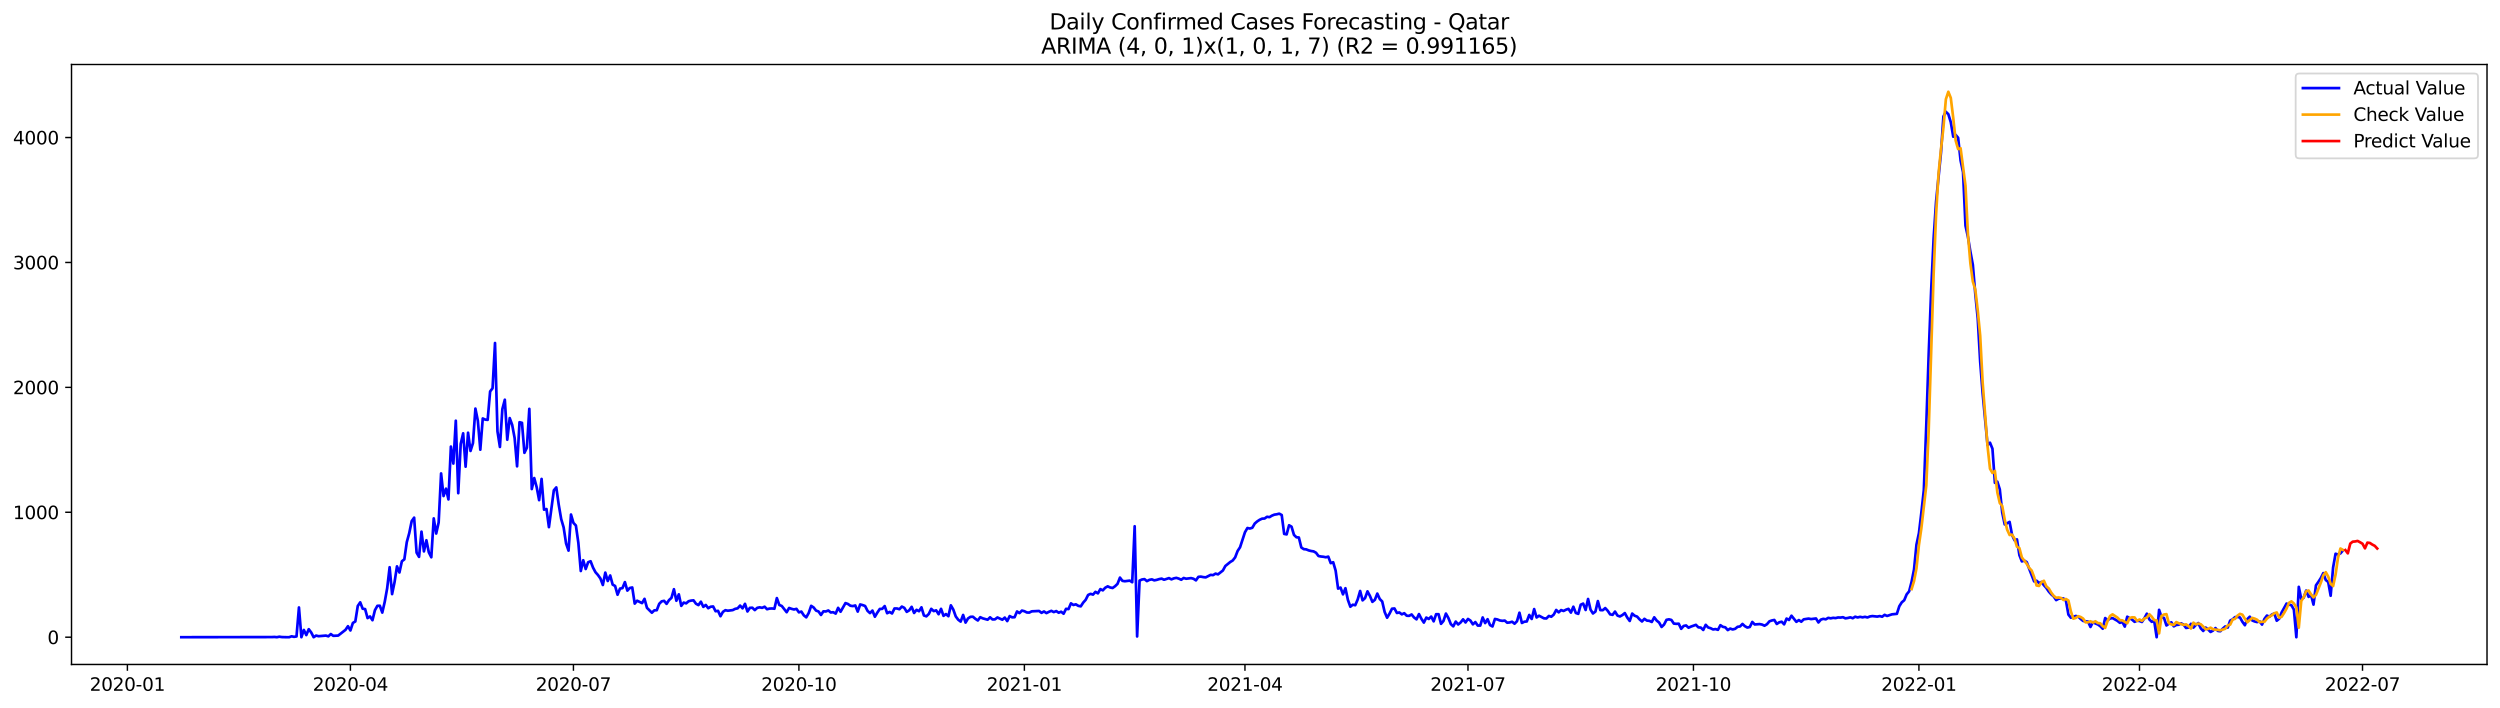 <?xml version="1.0" encoding="utf-8" standalone="no"?>
<!DOCTYPE svg PUBLIC "-//W3C//DTD SVG 1.1//EN"
  "http://www.w3.org/Graphics/SVG/1.1/DTD/svg11.dtd">
<svg xmlns:xlink="http://www.w3.org/1999/xlink" width="1386.05pt" height="392.274pt" viewBox="0 0 1386.05 392.274" xmlns="http://www.w3.org/2000/svg" version="1.1">
 <defs>
  <style type="text/css">*{stroke-linejoin: round; stroke-linecap: butt}</style>
 </defs>
 <g id="figure_1">
  <g id="patch_1">
   <path d="M 0 392.274 
L 1386.05 392.274 
L 1386.05 0 
L 0 0 
z
" style="fill: #ffffff"/>
  </g>
  <g id="axes_1">
   <g id="patch_2">
    <path d="M 39.65 368.396 
L 1378.85 368.396 
L 1378.85 35.755 
L 39.65 35.755 
z
" style="fill: #ffffff"/>
   </g>
   <g id="matplotlib.axis_1">
    <g id="xtick_1">
     <g id="line2d_1">
      <defs>
       <path id="mf6d0f059f2" d="M 0 0 
L 0 3.5 
" style="stroke: #000000; stroke-width: 0.8"/>
      </defs>
      <g>
       <use xlink:href="#mf6d0f059f2" x="70.63" y="368.396" style="stroke: #000000; stroke-width: 0.8"/>
      </g>
     </g>
     <g id="text_1">
      <!-- 2020-01 -->
      <g transform="translate(49.738 382.994)scale(0.1 -0.1)">
       <defs>
        <path id="DejaVuSans-32" d="M 1228 531 
L 3431 531 
L 3431 0 
L 469 0 
L 469 531 
Q 828 903 1448 1529 
Q 2069 2156 2228 2338 
Q 2531 2678 2651 2914 
Q 2772 3150 2772 3378 
Q 2772 3750 2511 3984 
Q 2250 4219 1831 4219 
Q 1534 4219 1204 4116 
Q 875 4013 500 3803 
L 500 4441 
Q 881 4594 1212 4672 
Q 1544 4750 1819 4750 
Q 2544 4750 2975 4387 
Q 3406 4025 3406 3419 
Q 3406 3131 3298 2873 
Q 3191 2616 2906 2266 
Q 2828 2175 2409 1742 
Q 1991 1309 1228 531 
z
" transform="scale(0.016)"/>
        <path id="DejaVuSans-30" d="M 2034 4250 
Q 1547 4250 1301 3770 
Q 1056 3291 1056 2328 
Q 1056 1369 1301 889 
Q 1547 409 2034 409 
Q 2525 409 2770 889 
Q 3016 1369 3016 2328 
Q 3016 3291 2770 3770 
Q 2525 4250 2034 4250 
z
M 2034 4750 
Q 2819 4750 3233 4129 
Q 3647 3509 3647 2328 
Q 3647 1150 3233 529 
Q 2819 -91 2034 -91 
Q 1250 -91 836 529 
Q 422 1150 422 2328 
Q 422 3509 836 4129 
Q 1250 4750 2034 4750 
z
" transform="scale(0.016)"/>
        <path id="DejaVuSans-2d" d="M 313 2009 
L 1997 2009 
L 1997 1497 
L 313 1497 
L 313 2009 
z
" transform="scale(0.016)"/>
        <path id="DejaVuSans-31" d="M 794 531 
L 1825 531 
L 1825 4091 
L 703 3866 
L 703 4441 
L 1819 4666 
L 2450 4666 
L 2450 531 
L 3481 531 
L 3481 0 
L 794 0 
L 794 531 
z
" transform="scale(0.016)"/>
       </defs>
       <use xlink:href="#DejaVuSans-32"/>
       <use xlink:href="#DejaVuSans-30" x="63.623"/>
       <use xlink:href="#DejaVuSans-32" x="127.246"/>
       <use xlink:href="#DejaVuSans-30" x="190.869"/>
       <use xlink:href="#DejaVuSans-2d" x="254.492"/>
       <use xlink:href="#DejaVuSans-30" x="290.576"/>
       <use xlink:href="#DejaVuSans-31" x="354.199"/>
      </g>
     </g>
    </g>
    <g id="xtick_2">
     <g id="line2d_2">
      <g>
       <use xlink:href="#mf6d0f059f2" x="194.278" y="368.396" style="stroke: #000000; stroke-width: 0.8"/>
      </g>
     </g>
     <g id="text_2">
      <!-- 2020-04 -->
      <g transform="translate(173.386 382.994)scale(0.1 -0.1)">
       <defs>
        <path id="DejaVuSans-34" d="M 2419 4116 
L 825 1625 
L 2419 1625 
L 2419 4116 
z
M 2253 4666 
L 3047 4666 
L 3047 1625 
L 3713 1625 
L 3713 1100 
L 3047 1100 
L 3047 0 
L 2419 0 
L 2419 1100 
L 313 1100 
L 313 1709 
L 2253 4666 
z
" transform="scale(0.016)"/>
       </defs>
       <use xlink:href="#DejaVuSans-32"/>
       <use xlink:href="#DejaVuSans-30" x="63.623"/>
       <use xlink:href="#DejaVuSans-32" x="127.246"/>
       <use xlink:href="#DejaVuSans-30" x="190.869"/>
       <use xlink:href="#DejaVuSans-2d" x="254.492"/>
       <use xlink:href="#DejaVuSans-30" x="290.576"/>
       <use xlink:href="#DejaVuSans-34" x="354.199"/>
      </g>
     </g>
    </g>
    <g id="xtick_3">
     <g id="line2d_3">
      <g>
       <use xlink:href="#mf6d0f059f2" x="317.925" y="368.396" style="stroke: #000000; stroke-width: 0.8"/>
      </g>
     </g>
     <g id="text_3">
      <!-- 2020-07 -->
      <g transform="translate(297.034 382.994)scale(0.1 -0.1)">
       <defs>
        <path id="DejaVuSans-37" d="M 525 4666 
L 3525 4666 
L 3525 4397 
L 1831 0 
L 1172 0 
L 2766 4134 
L 525 4134 
L 525 4666 
z
" transform="scale(0.016)"/>
       </defs>
       <use xlink:href="#DejaVuSans-32"/>
       <use xlink:href="#DejaVuSans-30" x="63.623"/>
       <use xlink:href="#DejaVuSans-32" x="127.246"/>
       <use xlink:href="#DejaVuSans-30" x="190.869"/>
       <use xlink:href="#DejaVuSans-2d" x="254.492"/>
       <use xlink:href="#DejaVuSans-30" x="290.576"/>
       <use xlink:href="#DejaVuSans-37" x="354.199"/>
      </g>
     </g>
    </g>
    <g id="xtick_4">
     <g id="line2d_4">
      <g>
       <use xlink:href="#mf6d0f059f2" x="442.932" y="368.396" style="stroke: #000000; stroke-width: 0.8"/>
      </g>
     </g>
     <g id="text_4">
      <!-- 2020-10 -->
      <g transform="translate(422.04 382.994)scale(0.1 -0.1)">
       <use xlink:href="#DejaVuSans-32"/>
       <use xlink:href="#DejaVuSans-30" x="63.623"/>
       <use xlink:href="#DejaVuSans-32" x="127.246"/>
       <use xlink:href="#DejaVuSans-30" x="190.869"/>
       <use xlink:href="#DejaVuSans-2d" x="254.492"/>
       <use xlink:href="#DejaVuSans-31" x="290.576"/>
       <use xlink:href="#DejaVuSans-30" x="354.199"/>
      </g>
     </g>
    </g>
    <g id="xtick_5">
     <g id="line2d_5">
      <g>
       <use xlink:href="#mf6d0f059f2" x="567.938" y="368.396" style="stroke: #000000; stroke-width: 0.8"/>
      </g>
     </g>
     <g id="text_5">
      <!-- 2021-01 -->
      <g transform="translate(547.047 382.994)scale(0.1 -0.1)">
       <use xlink:href="#DejaVuSans-32"/>
       <use xlink:href="#DejaVuSans-30" x="63.623"/>
       <use xlink:href="#DejaVuSans-32" x="127.246"/>
       <use xlink:href="#DejaVuSans-31" x="190.869"/>
       <use xlink:href="#DejaVuSans-2d" x="254.492"/>
       <use xlink:href="#DejaVuSans-30" x="290.576"/>
       <use xlink:href="#DejaVuSans-31" x="354.199"/>
      </g>
     </g>
    </g>
    <g id="xtick_6">
     <g id="line2d_6">
      <g>
       <use xlink:href="#mf6d0f059f2" x="690.227" y="368.396" style="stroke: #000000; stroke-width: 0.8"/>
      </g>
     </g>
     <g id="text_6">
      <!-- 2021-04 -->
      <g transform="translate(669.336 382.994)scale(0.1 -0.1)">
       <use xlink:href="#DejaVuSans-32"/>
       <use xlink:href="#DejaVuSans-30" x="63.623"/>
       <use xlink:href="#DejaVuSans-32" x="127.246"/>
       <use xlink:href="#DejaVuSans-31" x="190.869"/>
       <use xlink:href="#DejaVuSans-2d" x="254.492"/>
       <use xlink:href="#DejaVuSans-30" x="290.576"/>
       <use xlink:href="#DejaVuSans-34" x="354.199"/>
      </g>
     </g>
    </g>
    <g id="xtick_7">
     <g id="line2d_7">
      <g>
       <use xlink:href="#mf6d0f059f2" x="813.875" y="368.396" style="stroke: #000000; stroke-width: 0.8"/>
      </g>
     </g>
     <g id="text_7">
      <!-- 2021-07 -->
      <g transform="translate(792.984 382.994)scale(0.1 -0.1)">
       <use xlink:href="#DejaVuSans-32"/>
       <use xlink:href="#DejaVuSans-30" x="63.623"/>
       <use xlink:href="#DejaVuSans-32" x="127.246"/>
       <use xlink:href="#DejaVuSans-31" x="190.869"/>
       <use xlink:href="#DejaVuSans-2d" x="254.492"/>
       <use xlink:href="#DejaVuSans-30" x="290.576"/>
       <use xlink:href="#DejaVuSans-37" x="354.199"/>
      </g>
     </g>
    </g>
    <g id="xtick_8">
     <g id="line2d_8">
      <g>
       <use xlink:href="#mf6d0f059f2" x="938.881" y="368.396" style="stroke: #000000; stroke-width: 0.8"/>
      </g>
     </g>
     <g id="text_8">
      <!-- 2021-10 -->
      <g transform="translate(917.99 382.994)scale(0.1 -0.1)">
       <use xlink:href="#DejaVuSans-32"/>
       <use xlink:href="#DejaVuSans-30" x="63.623"/>
       <use xlink:href="#DejaVuSans-32" x="127.246"/>
       <use xlink:href="#DejaVuSans-31" x="190.869"/>
       <use xlink:href="#DejaVuSans-2d" x="254.492"/>
       <use xlink:href="#DejaVuSans-31" x="290.576"/>
       <use xlink:href="#DejaVuSans-30" x="354.199"/>
      </g>
     </g>
    </g>
    <g id="xtick_9">
     <g id="line2d_9">
      <g>
       <use xlink:href="#mf6d0f059f2" x="1063.888" y="368.396" style="stroke: #000000; stroke-width: 0.8"/>
      </g>
     </g>
     <g id="text_9">
      <!-- 2022-01 -->
      <g transform="translate(1042.997 382.994)scale(0.1 -0.1)">
       <use xlink:href="#DejaVuSans-32"/>
       <use xlink:href="#DejaVuSans-30" x="63.623"/>
       <use xlink:href="#DejaVuSans-32" x="127.246"/>
       <use xlink:href="#DejaVuSans-32" x="190.869"/>
       <use xlink:href="#DejaVuSans-2d" x="254.492"/>
       <use xlink:href="#DejaVuSans-30" x="290.576"/>
       <use xlink:href="#DejaVuSans-31" x="354.199"/>
      </g>
     </g>
    </g>
    <g id="xtick_10">
     <g id="line2d_10">
      <g>
       <use xlink:href="#mf6d0f059f2" x="1186.177" y="368.396" style="stroke: #000000; stroke-width: 0.8"/>
      </g>
     </g>
     <g id="text_10">
      <!-- 2022-04 -->
      <g transform="translate(1165.286 382.994)scale(0.1 -0.1)">
       <use xlink:href="#DejaVuSans-32"/>
       <use xlink:href="#DejaVuSans-30" x="63.623"/>
       <use xlink:href="#DejaVuSans-32" x="127.246"/>
       <use xlink:href="#DejaVuSans-32" x="190.869"/>
       <use xlink:href="#DejaVuSans-2d" x="254.492"/>
       <use xlink:href="#DejaVuSans-30" x="290.576"/>
       <use xlink:href="#DejaVuSans-34" x="354.199"/>
      </g>
     </g>
    </g>
    <g id="xtick_11">
     <g id="line2d_11">
      <g>
       <use xlink:href="#mf6d0f059f2" x="1309.825" y="368.396" style="stroke: #000000; stroke-width: 0.8"/>
      </g>
     </g>
     <g id="text_11">
      <!-- 2022-07 -->
      <g transform="translate(1288.933 382.994)scale(0.1 -0.1)">
       <use xlink:href="#DejaVuSans-32"/>
       <use xlink:href="#DejaVuSans-30" x="63.623"/>
       <use xlink:href="#DejaVuSans-32" x="127.246"/>
       <use xlink:href="#DejaVuSans-32" x="190.869"/>
       <use xlink:href="#DejaVuSans-2d" x="254.492"/>
       <use xlink:href="#DejaVuSans-30" x="290.576"/>
       <use xlink:href="#DejaVuSans-37" x="354.199"/>
      </g>
     </g>
    </g>
   </g>
   <g id="matplotlib.axis_2">
    <g id="ytick_1">
     <g id="line2d_12">
      <defs>
       <path id="m96bf5e4396" d="M 0 0 
L -3.5 0 
" style="stroke: #000000; stroke-width: 0.8"/>
      </defs>
      <g>
       <use xlink:href="#m96bf5e4396" x="39.65" y="353.276" style="stroke: #000000; stroke-width: 0.8"/>
      </g>
     </g>
     <g id="text_12">
      <!-- 0 -->
      <g transform="translate(26.288 357.075)scale(0.1 -0.1)">
       <use xlink:href="#DejaVuSans-30"/>
      </g>
     </g>
    </g>
    <g id="ytick_2">
     <g id="line2d_13">
      <g>
       <use xlink:href="#m96bf5e4396" x="39.65" y="284.02" style="stroke: #000000; stroke-width: 0.8"/>
      </g>
     </g>
     <g id="text_13">
      <!-- 1000 -->
      <g transform="translate(7.2 287.819)scale(0.1 -0.1)">
       <use xlink:href="#DejaVuSans-31"/>
       <use xlink:href="#DejaVuSans-30" x="63.623"/>
       <use xlink:href="#DejaVuSans-30" x="127.246"/>
       <use xlink:href="#DejaVuSans-30" x="190.869"/>
      </g>
     </g>
    </g>
    <g id="ytick_3">
     <g id="line2d_14">
      <g>
       <use xlink:href="#m96bf5e4396" x="39.65" y="214.765" style="stroke: #000000; stroke-width: 0.8"/>
      </g>
     </g>
     <g id="text_14">
      <!-- 2000 -->
      <g transform="translate(7.2 218.564)scale(0.1 -0.1)">
       <use xlink:href="#DejaVuSans-32"/>
       <use xlink:href="#DejaVuSans-30" x="63.623"/>
       <use xlink:href="#DejaVuSans-30" x="127.246"/>
       <use xlink:href="#DejaVuSans-30" x="190.869"/>
      </g>
     </g>
    </g>
    <g id="ytick_4">
     <g id="line2d_15">
      <g>
       <use xlink:href="#m96bf5e4396" x="39.65" y="145.509" style="stroke: #000000; stroke-width: 0.8"/>
      </g>
     </g>
     <g id="text_15">
      <!-- 3000 -->
      <g transform="translate(7.2 149.309)scale(0.1 -0.1)">
       <defs>
        <path id="DejaVuSans-33" d="M 2597 2516 
Q 3050 2419 3304 2112 
Q 3559 1806 3559 1356 
Q 3559 666 3084 287 
Q 2609 -91 1734 -91 
Q 1441 -91 1130 -33 
Q 819 25 488 141 
L 488 750 
Q 750 597 1062 519 
Q 1375 441 1716 441 
Q 2309 441 2620 675 
Q 2931 909 2931 1356 
Q 2931 1769 2642 2001 
Q 2353 2234 1838 2234 
L 1294 2234 
L 1294 2753 
L 1863 2753 
Q 2328 2753 2575 2939 
Q 2822 3125 2822 3475 
Q 2822 3834 2567 4026 
Q 2313 4219 1838 4219 
Q 1578 4219 1281 4162 
Q 984 4106 628 3988 
L 628 4550 
Q 988 4650 1302 4700 
Q 1616 4750 1894 4750 
Q 2613 4750 3031 4423 
Q 3450 4097 3450 3541 
Q 3450 3153 3228 2886 
Q 3006 2619 2597 2516 
z
" transform="scale(0.016)"/>
       </defs>
       <use xlink:href="#DejaVuSans-33"/>
       <use xlink:href="#DejaVuSans-30" x="63.623"/>
       <use xlink:href="#DejaVuSans-30" x="127.246"/>
       <use xlink:href="#DejaVuSans-30" x="190.869"/>
      </g>
     </g>
    </g>
    <g id="ytick_5">
     <g id="line2d_16">
      <g>
       <use xlink:href="#m96bf5e4396" x="39.65" y="76.254" style="stroke: #000000; stroke-width: 0.8"/>
      </g>
     </g>
     <g id="text_16">
      <!-- 4000 -->
      <g transform="translate(7.2 80.053)scale(0.1 -0.1)">
       <use xlink:href="#DejaVuSans-34"/>
       <use xlink:href="#DejaVuSans-30" x="63.623"/>
       <use xlink:href="#DejaVuSans-30" x="127.246"/>
       <use xlink:href="#DejaVuSans-30" x="190.869"/>
      </g>
     </g>
    </g>
   </g>
   <g id="line2d_17">
    <path d="M 100.523 353.276 
L 150.797 353.206 
L 152.156 353.137 
L 153.515 353.276 
L 154.873 352.998 
L 156.232 353.206 
L 158.95 353.276 
L 160.308 353.276 
L 161.667 352.791 
L 163.026 353.068 
L 164.385 352.86 
L 165.744 336.793 
L 167.102 353.276 
L 168.461 349.259 
L 169.82 352.098 
L 171.179 348.843 
L 172.537 350.644 
L 173.896 353.276 
L 175.255 352.375 
L 176.614 352.721 
L 180.69 352.375 
L 182.049 352.791 
L 183.407 351.544 
L 184.766 352.514 
L 187.484 352.375 
L 191.56 349.189 
L 192.919 347.181 
L 194.278 349.536 
L 195.636 345.38 
L 196.995 344.549 
L 198.354 335.962 
L 199.713 333.953 
L 201.071 337.485 
L 202.43 337.693 
L 203.789 342.679 
L 205.148 341.779 
L 206.506 343.857 
L 207.865 338.316 
L 209.224 335.892 
L 210.583 335.823 
L 211.942 339.632 
L 213.3 333.676 
L 214.659 326.127 
L 216.018 314.493 
L 217.377 329.382 
L 218.735 322.803 
L 220.094 314.008 
L 221.453 317.401 
L 222.812 311.168 
L 224.17 310.129 
L 225.529 300.572 
L 226.888 295.586 
L 228.247 288.937 
L 229.606 286.998 
L 230.964 306.39 
L 232.323 308.744 
L 233.682 294.755 
L 235.041 305.697 
L 236.399 299.533 
L 237.758 306.251 
L 239.117 308.952 
L 240.476 287.414 
L 241.834 295.794 
L 243.193 289.699 
L 244.552 262.482 
L 245.911 275.017 
L 247.269 270.931 
L 248.628 276.887 
L 249.987 247.592 
L 251.346 257.011 
L 252.705 233.256 
L 254.063 273.424 
L 255.422 246.137 
L 256.781 240.251 
L 258.14 258.742 
L 259.498 239.905 
L 260.857 250.016 
L 262.216 245.653 
L 263.575 226.538 
L 264.933 233.325 
L 266.292 249.323 
L 267.651 232.009 
L 269.01 232.633 
L 270.369 232.771 
L 271.727 217.05 
L 273.086 215.25 
L 274.445 190.179 
L 275.804 239.143 
L 277.162 247.8 
L 278.521 226.815 
L 279.88 221.621 
L 281.239 243.783 
L 282.597 231.802 
L 283.956 235.541 
L 285.315 242.813 
L 286.674 258.534 
L 288.032 234.087 
L 289.391 234.433 
L 290.75 251.055 
L 292.109 248.215 
L 293.468 226.677 
L 294.826 271.139 
L 296.185 265.044 
L 297.544 270.1 
L 298.903 277.302 
L 300.261 265.529 
L 301.62 282.566 
L 302.979 282.22 
L 304.338 292.262 
L 307.055 271.831 
L 308.414 270.238 
L 309.773 279.865 
L 311.131 287.76 
L 312.49 292.4 
L 313.849 301.334 
L 315.208 305.282 
L 316.567 285.267 
L 317.925 289.907 
L 319.284 291.361 
L 320.643 300.918 
L 322.002 316.57 
L 323.36 310.614 
L 324.719 315.462 
L 326.078 311.722 
L 327.437 311.168 
L 328.795 314.7 
L 330.154 317.263 
L 331.513 318.786 
L 332.872 320.725 
L 334.231 324.327 
L 335.589 317.47 
L 336.948 322.111 
L 338.307 319.063 
L 339.666 324.119 
L 341.024 324.881 
L 342.383 329.729 
L 343.742 326.335 
L 345.101 326.058 
L 346.459 322.734 
L 347.818 327.443 
L 349.177 325.989 
L 350.536 325.712 
L 351.894 334.646 
L 353.253 333.053 
L 355.971 334.369 
L 357.33 332.014 
L 358.688 337 
L 361.406 339.701 
L 362.765 338.386 
L 364.123 338.316 
L 365.482 334.784 
L 366.841 333.399 
L 368.2 333.122 
L 369.558 334.784 
L 370.917 332.707 
L 372.276 331.46 
L 373.635 326.681 
L 374.994 333.053 
L 376.352 329.521 
L 377.711 335.892 
L 379.07 334.092 
L 380.429 334.507 
L 381.787 333.33 
L 383.146 332.984 
L 384.505 332.845 
L 385.864 334.715 
L 387.222 335.477 
L 388.581 333.607 
L 389.94 336.446 
L 391.299 335.408 
L 392.657 337.208 
L 394.016 336.377 
L 395.375 336.239 
L 396.734 338.87 
L 398.093 338.663 
L 399.451 341.641 
L 400.81 339.217 
L 402.169 338.316 
L 403.528 338.593 
L 406.245 338.247 
L 407.604 337.555 
L 408.963 337.278 
L 410.321 335.754 
L 411.68 337.278 
L 413.039 334.784 
L 414.398 339.009 
L 415.756 337 
L 417.115 336.931 
L 418.474 338.247 
L 419.833 337 
L 421.192 336.723 
L 422.55 337 
L 423.909 336.377 
L 425.268 337.762 
L 426.627 337.416 
L 427.985 337.347 
L 429.344 337.485 
L 430.703 331.599 
L 432.062 335.408 
L 433.42 335.962 
L 436.138 339.424 
L 437.497 337.07 
L 438.856 337.555 
L 440.214 337.901 
L 441.573 337.555 
L 442.932 339.494 
L 444.291 339.078 
L 445.649 341.156 
L 447.008 342.264 
L 448.367 339.84 
L 449.726 335.892 
L 451.084 336.793 
L 452.443 338.524 
L 453.802 339.009 
L 455.161 340.948 
L 456.519 338.94 
L 457.878 339.009 
L 459.237 338.455 
L 460.596 339.563 
L 461.955 339.424 
L 463.313 340.186 
L 464.672 337 
L 466.031 339.147 
L 468.748 334.369 
L 470.107 334.854 
L 471.466 335.823 
L 472.825 336.031 
L 474.183 335.685 
L 475.542 339.078 
L 476.901 335.131 
L 478.26 335.477 
L 479.619 335.962 
L 480.977 338.663 
L 482.336 339.909 
L 483.695 338.524 
L 485.054 341.918 
L 486.412 339.632 
L 487.771 337.624 
L 489.13 337.555 
L 490.489 336.031 
L 491.847 339.978 
L 493.206 339.286 
L 494.565 340.117 
L 495.924 337.347 
L 497.282 337.347 
L 498.641 337.762 
L 500 336.308 
L 501.359 337 
L 502.718 339.217 
L 504.076 338.386 
L 505.435 336.446 
L 506.794 339.84 
L 508.153 338.109 
L 509.511 338.87 
L 510.87 336.723 
L 512.229 341.225 
L 513.588 341.71 
L 514.946 340.394 
L 516.305 337.555 
L 517.664 338.801 
L 519.023 338.386 
L 520.381 340.533 
L 521.74 337.555 
L 523.099 341.433 
L 524.458 340.463 
L 525.817 341.641 
L 527.175 335.615 
L 528.534 337.97 
L 529.893 341.779 
L 531.252 343.58 
L 532.61 344.619 
L 533.969 340.948 
L 535.328 345.173 
L 536.687 342.887 
L 538.045 341.987 
L 539.404 341.918 
L 540.763 343.095 
L 542.122 343.995 
L 543.481 342.195 
L 544.839 342.818 
L 547.557 343.58 
L 548.916 342.264 
L 550.274 343.441 
L 551.633 343.372 
L 552.992 342.333 
L 555.709 343.58 
L 557.068 342.402 
L 558.427 344.342 
L 559.786 341.571 
L 561.144 342.264 
L 562.503 342.195 
L 563.862 339.009 
L 565.221 339.909 
L 566.58 338.524 
L 567.938 338.87 
L 569.297 339.563 
L 570.656 339.632 
L 572.015 338.94 
L 576.091 338.732 
L 577.45 339.771 
L 578.808 339.009 
L 580.167 339.909 
L 581.526 339.217 
L 582.885 338.663 
L 584.244 339.355 
L 585.602 338.801 
L 586.961 339.701 
L 588.32 339.147 
L 589.679 340.255 
L 591.037 337.555 
L 592.396 337.693 
L 593.755 334.507 
L 595.114 335.408 
L 596.472 335.061 
L 597.831 335.892 
L 599.19 336.169 
L 600.549 334.092 
L 601.907 332.568 
L 603.266 329.867 
L 604.625 329.244 
L 605.984 329.659 
L 607.343 328.136 
L 608.701 328.967 
L 610.06 326.612 
L 611.419 327.305 
L 612.778 325.85 
L 614.136 325.089 
L 615.495 325.712 
L 616.854 325.989 
L 618.213 325.019 
L 619.571 323.703 
L 620.93 320.241 
L 622.289 322.041 
L 623.648 322.249 
L 626.365 321.903 
L 627.724 322.803 
L 629.083 291.777 
L 630.442 352.86 
L 631.8 321.903 
L 633.159 321.28 
L 634.518 321.072 
L 635.877 322.18 
L 637.235 321.487 
L 638.594 321.21 
L 639.953 321.764 
L 641.312 321.487 
L 642.67 321.072 
L 644.029 320.795 
L 645.388 321.418 
L 648.106 320.518 
L 649.464 321.21 
L 650.823 320.656 
L 652.182 320.379 
L 653.541 320.795 
L 654.899 321.418 
L 656.258 320.448 
L 657.617 320.864 
L 660.334 320.518 
L 661.693 320.864 
L 663.052 321.764 
L 664.411 319.825 
L 665.769 319.687 
L 667.128 319.964 
L 668.487 320.102 
L 671.205 318.717 
L 672.563 318.856 
L 673.922 318.025 
L 675.281 318.44 
L 677.998 316.293 
L 679.357 313.8 
L 682.075 311.584 
L 683.433 310.753 
L 684.792 309.021 
L 686.151 305.489 
L 687.51 303.412 
L 690.227 295.101 
L 691.586 292.746 
L 692.945 293.023 
L 694.304 292.608 
L 695.662 290.253 
L 697.021 289.076 
L 698.38 288.175 
L 699.739 287.552 
L 701.097 287.483 
L 702.456 286.513 
L 703.815 286.721 
L 705.174 285.89 
L 706.532 285.336 
L 707.891 285.128 
L 709.25 284.782 
L 710.609 285.544 
L 711.968 296.001 
L 713.326 296.278 
L 714.685 291.223 
L 716.044 291.985 
L 717.403 296.555 
L 718.761 297.871 
L 720.12 298.01 
L 721.479 303.55 
L 722.838 304.45 
L 724.196 304.589 
L 725.555 305.143 
L 726.914 305.489 
L 728.273 305.697 
L 729.631 306.459 
L 730.99 308.26 
L 732.349 308.537 
L 733.708 308.675 
L 735.067 308.952 
L 736.425 308.606 
L 737.784 312.207 
L 739.143 311.722 
L 740.502 316.362 
L 741.86 326.335 
L 743.219 325.781 
L 744.578 329.521 
L 745.937 326.127 
L 747.295 332.568 
L 748.654 336.377 
L 750.013 335.269 
L 751.372 335.546 
L 752.731 332.36 
L 754.089 327.651 
L 755.448 332.845 
L 756.807 331.599 
L 758.166 327.859 
L 759.524 330.421 
L 760.883 333.676 
L 762.242 332.568 
L 763.601 329.105 
L 764.959 332.083 
L 766.318 333.468 
L 767.677 339.286 
L 769.036 342.472 
L 770.394 340.186 
L 771.753 337.485 
L 773.112 337.347 
L 774.471 339.84 
L 775.83 339.563 
L 777.188 340.602 
L 778.547 339.978 
L 779.906 341.364 
L 781.265 341.433 
L 782.623 340.671 
L 783.982 342.333 
L 785.341 343.372 
L 786.7 340.463 
L 788.058 343.095 
L 789.417 345.173 
L 790.776 342.402 
L 792.135 343.164 
L 793.494 341.848 
L 794.852 344.48 
L 796.211 340.533 
L 797.57 340.533 
L 798.929 345.865 
L 800.287 344.272 
L 801.646 340.186 
L 803.005 342.61 
L 804.364 346.004 
L 805.722 347.25 
L 807.081 344.619 
L 808.44 346.211 
L 809.799 345.103 
L 811.157 343.372 
L 812.516 345.103 
L 813.875 343.164 
L 815.234 344.065 
L 816.593 346.142 
L 817.951 344.896 
L 819.31 346.835 
L 820.669 346.835 
L 822.028 342.333 
L 823.386 345.45 
L 824.745 343.303 
L 826.104 346.558 
L 827.463 347.32 
L 828.821 343.164 
L 830.18 343.441 
L 831.539 343.995 
L 832.898 344.203 
L 834.256 344.065 
L 835.615 345.242 
L 836.974 345.103 
L 838.333 344.688 
L 839.692 345.796 
L 841.05 344.411 
L 842.409 339.701 
L 843.768 345.38 
L 845.127 344.688 
L 846.485 344.549 
L 847.844 340.948 
L 849.203 343.164 
L 850.562 337.693 
L 851.92 342.333 
L 853.279 341.364 
L 855.997 342.818 
L 857.356 342.887 
L 858.714 341.502 
L 860.073 341.918 
L 861.432 340.74 
L 862.791 338.178 
L 864.149 339.494 
L 865.508 338.247 
L 866.867 338.732 
L 868.226 338.039 
L 869.584 337.555 
L 870.943 339.632 
L 872.302 336.377 
L 873.661 339.84 
L 875.019 340.325 
L 876.378 335.269 
L 877.737 334.646 
L 879.096 338.178 
L 880.455 332.083 
L 881.813 337.97 
L 883.172 340.117 
L 884.531 339.078 
L 885.89 333.261 
L 887.248 338.247 
L 888.607 338.316 
L 889.966 337.139 
L 891.325 338.593 
L 892.683 340.602 
L 894.042 340.879 
L 895.401 339.078 
L 896.76 341.294 
L 898.119 341.779 
L 899.477 341.017 
L 900.836 339.909 
L 902.195 342.402 
L 903.554 344.272 
L 904.912 340.186 
L 906.271 341.364 
L 907.63 341.848 
L 908.989 343.372 
L 910.347 344.549 
L 911.706 343.095 
L 913.065 344.065 
L 914.424 344.203 
L 915.782 344.826 
L 917.141 342.264 
L 918.5 344.065 
L 919.859 345.173 
L 921.218 347.597 
L 922.576 346.281 
L 923.935 343.649 
L 925.294 343.372 
L 926.653 343.718 
L 928.011 345.727 
L 929.37 345.865 
L 930.729 345.796 
L 932.088 348.635 
L 933.446 347.043 
L 934.805 346.765 
L 936.164 348.012 
L 937.523 347.389 
L 940.24 346.419 
L 941.599 347.804 
L 942.958 347.943 
L 944.317 349.259 
L 945.675 346.419 
L 947.034 347.874 
L 948.393 348.289 
L 949.752 348.982 
L 951.11 348.774 
L 952.469 349.189 
L 953.828 346.627 
L 955.187 347.527 
L 956.545 347.804 
L 957.904 349.328 
L 959.263 348.497 
L 960.622 348.982 
L 961.981 348.635 
L 963.339 347.527 
L 964.698 347.32 
L 966.057 345.934 
L 967.416 347.181 
L 968.774 347.943 
L 970.133 347.597 
L 971.492 344.826 
L 972.851 346.211 
L 975.568 346.004 
L 976.927 346.281 
L 978.286 346.904 
L 979.644 346.073 
L 981.003 344.48 
L 982.362 343.995 
L 983.721 343.718 
L 985.08 345.934 
L 986.438 345.034 
L 987.797 344.688 
L 989.156 346.142 
L 990.515 342.956 
L 991.873 343.718 
L 993.232 341.364 
L 995.95 344.757 
L 997.308 343.788 
L 998.667 344.688 
L 1000.026 343.372 
L 1002.744 342.956 
L 1004.102 343.233 
L 1006.82 342.887 
L 1008.179 345.103 
L 1009.537 343.51 
L 1010.896 343.095 
L 1012.255 343.372 
L 1013.614 342.541 
L 1014.972 342.818 
L 1016.331 342.541 
L 1017.69 342.679 
L 1019.049 342.333 
L 1020.407 342.402 
L 1021.766 342.195 
L 1023.125 342.818 
L 1024.484 342.61 
L 1025.843 342.264 
L 1027.201 342.749 
L 1028.56 341.918 
L 1029.919 342.333 
L 1031.278 341.987 
L 1032.636 342.264 
L 1033.995 341.987 
L 1035.354 342.333 
L 1036.713 341.779 
L 1038.071 341.571 
L 1040.789 341.848 
L 1042.148 341.571 
L 1043.506 341.918 
L 1044.865 340.879 
L 1046.224 341.502 
L 1048.942 340.602 
L 1051.659 340.325 
L 1053.018 336.1 
L 1054.377 333.953 
L 1055.735 332.776 
L 1057.094 329.521 
L 1058.453 327.859 
L 1059.812 322.595 
L 1061.17 315.739 
L 1062.529 301.957 
L 1063.888 295.586 
L 1065.247 284.159 
L 1066.606 271.762 
L 1067.964 235.888 
L 1069.323 195.858 
L 1070.682 160.815 
L 1072.041 132.212 
L 1073.399 111.782 
L 1076.117 84.703 
L 1077.476 64.55 
L 1078.834 61.988 
L 1080.193 63.303 
L 1081.552 67.736 
L 1082.911 75.769 
L 1084.269 74.8 
L 1085.628 76.393 
L 1086.987 88.997 
L 1088.346 95.438 
L 1089.705 125.148 
L 1091.063 131.381 
L 1092.422 139.484 
L 1093.781 146.825 
L 1095.14 162.962 
L 1096.498 176.605 
L 1097.857 200.637 
L 1099.216 218.089 
L 1101.933 246.761 
L 1103.292 245.445 
L 1104.651 248.769 
L 1106.01 267.676 
L 1107.369 267.053 
L 1108.727 271.346 
L 1110.086 284.228 
L 1111.445 290.738 
L 1112.804 290.115 
L 1114.162 289.353 
L 1115.521 296.555 
L 1116.88 299.533 
L 1118.239 299.049 
L 1119.597 307.775 
L 1120.956 311.238 
L 1122.315 310.822 
L 1123.674 311.653 
L 1125.032 315.393 
L 1127.75 322.318 
L 1129.109 321.972 
L 1130.468 323.219 
L 1131.826 322.665 
L 1133.185 324.465 
L 1134.544 325.989 
L 1135.903 327.997 
L 1137.261 329.521 
L 1138.62 330.698 
L 1139.979 332.707 
L 1141.338 331.945 
L 1142.696 331.737 
L 1144.055 331.806 
L 1145.414 333.122 
L 1146.773 340.74 
L 1148.131 342.472 
L 1150.849 341.502 
L 1152.208 341.848 
L 1153.567 343.164 
L 1154.925 344.272 
L 1157.643 344.619 
L 1159.002 347.597 
L 1160.36 344.896 
L 1161.719 345.657 
L 1163.078 346.211 
L 1164.437 347.181 
L 1165.795 348.566 
L 1167.154 342.679 
L 1168.513 343.857 
L 1169.872 342.887 
L 1171.231 342.679 
L 1173.948 344.203 
L 1175.307 345.311 
L 1176.666 344.826 
L 1178.024 347.389 
L 1179.383 341.918 
L 1182.101 343.58 
L 1183.459 344.757 
L 1184.818 344.134 
L 1186.177 344.272 
L 1187.536 344.826 
L 1188.894 342.749 
L 1190.253 340.255 
L 1191.612 343.372 
L 1192.971 344.757 
L 1194.33 344.203 
L 1195.688 353.276 
L 1197.047 338.109 
L 1198.406 342.195 
L 1199.765 342.61 
L 1201.123 346.765 
L 1202.482 345.796 
L 1203.841 345.034 
L 1205.2 347.25 
L 1206.558 346.488 
L 1207.917 346.35 
L 1209.276 345.588 
L 1210.635 346.35 
L 1211.994 348.151 
L 1213.352 347.943 
L 1214.711 345.865 
L 1216.07 347.943 
L 1217.429 346.488 
L 1218.787 345.45 
L 1220.146 348.358 
L 1221.505 349.813 
L 1222.864 347.943 
L 1224.222 348.982 
L 1225.581 350.367 
L 1226.94 349.605 
L 1228.299 348.22 
L 1229.657 349.813 
L 1231.016 349.951 
L 1232.375 348.497 
L 1233.734 347.32 
L 1235.093 347.943 
L 1236.451 344.065 
L 1237.81 343.372 
L 1239.169 342.125 
L 1240.528 342.056 
L 1241.886 342.333 
L 1243.245 344.757 
L 1244.604 346.627 
L 1245.963 343.233 
L 1247.321 341.918 
L 1248.68 343.995 
L 1250.039 344.549 
L 1251.398 344.896 
L 1252.756 344.48 
L 1254.115 346.281 
L 1255.474 343.095 
L 1256.833 341.294 
L 1258.192 341.918 
L 1259.55 340.74 
L 1260.909 340.117 
L 1262.268 344.134 
L 1263.627 343.026 
L 1264.985 339.563 
L 1267.703 334.646 
L 1269.062 335.2 
L 1270.42 335.546 
L 1271.779 337.97 
L 1273.138 353.276 
L 1274.497 325.366 
L 1275.856 332.083 
L 1277.214 331.391 
L 1278.573 327.443 
L 1279.932 330.906 
L 1281.291 329.867 
L 1282.649 335.2 
L 1284.008 324.535 
L 1285.367 322.595 
L 1286.726 320.448 
L 1288.084 317.748 
L 1289.443 321.557 
L 1290.802 322.665 
L 1292.161 330.283 
L 1293.519 314.631 
L 1294.878 307.013 
L 1296.237 307.428 
L 1297.596 306.805 
L 1298.955 305.212 
L 1298.955 305.212 
" clip-path="url(#p5c18376cab)" style="fill: none; stroke: #0000ff; stroke-width: 1.5; stroke-linecap: square"/>
   </g>
   <g id="line2d_18">
    <path d="M 1059.812 326.608 
L 1061.17 322.213 
L 1062.529 315.099 
L 1063.888 302.179 
L 1065.247 292.815 
L 1067.964 269.266 
L 1069.323 238.19 
L 1072.041 152.107 
L 1073.399 118.987 
L 1074.758 96.373 
L 1076.117 82.793 
L 1077.476 70.69 
L 1078.834 55.002 
L 1080.193 50.876 
L 1081.552 54.264 
L 1082.911 65.376 
L 1084.269 77.954 
L 1085.628 82.672 
L 1086.987 82.193 
L 1089.705 102.953 
L 1091.063 129.832 
L 1092.422 146.036 
L 1093.781 156.1 
L 1095.14 160.598 
L 1096.498 172.097 
L 1097.857 186.135 
L 1099.216 212.047 
L 1101.933 247.405 
L 1103.292 259.883 
L 1104.651 262.209 
L 1106.01 261.082 
L 1107.369 273.01 
L 1108.727 278.916 
L 1110.086 280.556 
L 1111.445 288.091 
L 1112.804 293.669 
L 1114.162 296.611 
L 1115.521 296.4 
L 1116.88 298.577 
L 1118.239 303.118 
L 1119.597 303.898 
L 1120.956 309.07 
L 1123.674 312.62 
L 1125.032 314.879 
L 1126.391 316.318 
L 1127.75 319.899 
L 1129.109 324.592 
L 1130.468 324.868 
L 1131.826 322.797 
L 1133.185 321.996 
L 1134.544 325.095 
L 1135.903 326.277 
L 1137.261 328.58 
L 1138.62 330.358 
L 1139.979 331.426 
L 1141.338 331.25 
L 1142.696 331.541 
L 1144.055 332.647 
L 1145.414 332.103 
L 1146.773 332.956 
L 1148.131 338.958 
L 1149.49 343.003 
L 1150.849 342.58 
L 1152.208 341.627 
L 1153.567 342.075 
L 1154.925 342.961 
L 1156.284 345.021 
L 1157.643 345.012 
L 1159.002 344.445 
L 1160.36 345.192 
L 1161.719 344.46 
L 1163.078 345.415 
L 1164.437 345.57 
L 1165.795 347.148 
L 1167.154 348.102 
L 1168.513 344.183 
L 1169.872 341.507 
L 1171.231 340.622 
L 1173.948 342.402 
L 1175.307 343.812 
L 1176.666 343.947 
L 1179.383 345.546 
L 1180.742 342.649 
L 1182.101 342.241 
L 1183.459 342.319 
L 1184.818 344.279 
L 1186.177 343.448 
L 1187.536 344.204 
L 1188.894 342.882 
L 1190.253 342.408 
L 1191.612 340.529 
L 1192.971 341.916 
L 1194.33 343.788 
L 1195.688 343.956 
L 1197.047 351.149 
L 1198.406 341.473 
L 1199.765 340.702 
L 1201.123 340.497 
L 1202.482 345.568 
L 1203.841 346.188 
L 1205.2 346.464 
L 1206.558 344.903 
L 1207.917 345.524 
L 1210.635 346.479 
L 1211.994 346.13 
L 1213.352 347.116 
L 1214.711 348.458 
L 1216.07 345.218 
L 1217.429 346.192 
L 1218.787 345.704 
L 1220.146 346.083 
L 1221.505 347.37 
L 1222.864 348.881 
L 1224.222 348.695 
L 1225.581 347.988 
L 1226.94 348.875 
L 1228.299 349.108 
L 1229.657 349.213 
L 1231.016 349.467 
L 1233.734 348.583 
L 1235.093 346.726 
L 1236.451 346.302 
L 1237.81 343.484 
L 1239.169 343.099 
L 1240.528 341.319 
L 1241.886 340.339 
L 1243.245 340.803 
L 1244.604 343.061 
L 1245.963 345.01 
L 1248.68 342.575 
L 1250.039 342.981 
L 1251.398 343.611 
L 1252.756 344.938 
L 1254.115 344.72 
L 1255.474 344.71 
L 1256.833 342.967 
L 1258.192 341.854 
L 1259.55 341.138 
L 1260.909 339.998 
L 1262.268 339.57 
L 1263.627 342.528 
L 1264.985 341.947 
L 1266.344 339.842 
L 1267.703 337.415 
L 1269.062 334.191 
L 1270.42 333.409 
L 1271.779 334.593 
L 1273.138 336.816 
L 1274.497 347.986 
L 1275.856 333.241 
L 1277.214 331.1 
L 1278.573 327.832 
L 1279.932 327.387 
L 1281.291 329.552 
L 1282.649 331.22 
L 1284.008 329.848 
L 1286.726 322.992 
L 1288.084 319.028 
L 1289.443 317.223 
L 1290.802 319.621 
L 1292.161 323.702 
L 1293.519 324.934 
L 1294.878 318.62 
L 1296.237 309.206 
L 1297.596 304.111 
L 1298.955 304.893 
L 1298.955 304.893 
" clip-path="url(#p5c18376cab)" style="fill: none; stroke: #ffa500; stroke-width: 1.5; stroke-linecap: square"/>
   </g>
   <g id="line2d_19">
    <path d="M 1300.313 304.982 
L 1301.672 306.775 
L 1303.031 301.387 
L 1304.39 300.319 
L 1305.748 300.194 
L 1307.107 299.906 
L 1308.466 300.643 
L 1309.825 301.461 
L 1311.183 304.002 
L 1312.542 300.85 
L 1313.901 301.021 
L 1315.26 301.92 
L 1316.619 302.636 
L 1317.977 304.104 
" clip-path="url(#p5c18376cab)" style="fill: none; stroke: #ff0000; stroke-width: 1.5; stroke-linecap: square"/>
   </g>
   <g id="patch_3">
    <path d="M 39.65 368.396 
L 39.65 35.755 
" style="fill: none; stroke: #000000; stroke-width: 0.8; stroke-linejoin: miter; stroke-linecap: square"/>
   </g>
   <g id="patch_4">
    <path d="M 1378.85 368.396 
L 1378.85 35.755 
" style="fill: none; stroke: #000000; stroke-width: 0.8; stroke-linejoin: miter; stroke-linecap: square"/>
   </g>
   <g id="patch_5">
    <path d="M 39.65 368.396 
L 1378.85 368.396 
" style="fill: none; stroke: #000000; stroke-width: 0.8; stroke-linejoin: miter; stroke-linecap: square"/>
   </g>
   <g id="patch_6">
    <path d="M 39.65 35.755 
L 1378.85 35.755 
" style="fill: none; stroke: #000000; stroke-width: 0.8; stroke-linejoin: miter; stroke-linecap: square"/>
   </g>
   <g id="text_17">
    <!-- Daily Confirmed Cases Forecasting - Qatar -->
    <g transform="translate(581.854 16.318)scale(0.12 -0.12)">
     <defs>
      <path id="DejaVuSans-44" d="M 1259 4147 
L 1259 519 
L 2022 519 
Q 2988 519 3436 956 
Q 3884 1394 3884 2338 
Q 3884 3275 3436 3711 
Q 2988 4147 2022 4147 
L 1259 4147 
z
M 628 4666 
L 1925 4666 
Q 3281 4666 3915 4102 
Q 4550 3538 4550 2338 
Q 4550 1131 3912 565 
Q 3275 0 1925 0 
L 628 0 
L 628 4666 
z
" transform="scale(0.016)"/>
      <path id="DejaVuSans-61" d="M 2194 1759 
Q 1497 1759 1228 1600 
Q 959 1441 959 1056 
Q 959 750 1161 570 
Q 1363 391 1709 391 
Q 2188 391 2477 730 
Q 2766 1069 2766 1631 
L 2766 1759 
L 2194 1759 
z
M 3341 1997 
L 3341 0 
L 2766 0 
L 2766 531 
Q 2569 213 2275 61 
Q 1981 -91 1556 -91 
Q 1019 -91 701 211 
Q 384 513 384 1019 
Q 384 1609 779 1909 
Q 1175 2209 1959 2209 
L 2766 2209 
L 2766 2266 
Q 2766 2663 2505 2880 
Q 2244 3097 1772 3097 
Q 1472 3097 1187 3025 
Q 903 2953 641 2809 
L 641 3341 
Q 956 3463 1253 3523 
Q 1550 3584 1831 3584 
Q 2591 3584 2966 3190 
Q 3341 2797 3341 1997 
z
" transform="scale(0.016)"/>
      <path id="DejaVuSans-69" d="M 603 3500 
L 1178 3500 
L 1178 0 
L 603 0 
L 603 3500 
z
M 603 4863 
L 1178 4863 
L 1178 4134 
L 603 4134 
L 603 4863 
z
" transform="scale(0.016)"/>
      <path id="DejaVuSans-6c" d="M 603 4863 
L 1178 4863 
L 1178 0 
L 603 0 
L 603 4863 
z
" transform="scale(0.016)"/>
      <path id="DejaVuSans-79" d="M 2059 -325 
Q 1816 -950 1584 -1140 
Q 1353 -1331 966 -1331 
L 506 -1331 
L 506 -850 
L 844 -850 
Q 1081 -850 1212 -737 
Q 1344 -625 1503 -206 
L 1606 56 
L 191 3500 
L 800 3500 
L 1894 763 
L 2988 3500 
L 3597 3500 
L 2059 -325 
z
" transform="scale(0.016)"/>
      <path id="DejaVuSans-20" transform="scale(0.016)"/>
      <path id="DejaVuSans-43" d="M 4122 4306 
L 4122 3641 
Q 3803 3938 3442 4084 
Q 3081 4231 2675 4231 
Q 1875 4231 1450 3742 
Q 1025 3253 1025 2328 
Q 1025 1406 1450 917 
Q 1875 428 2675 428 
Q 3081 428 3442 575 
Q 3803 722 4122 1019 
L 4122 359 
Q 3791 134 3420 21 
Q 3050 -91 2638 -91 
Q 1578 -91 968 557 
Q 359 1206 359 2328 
Q 359 3453 968 4101 
Q 1578 4750 2638 4750 
Q 3056 4750 3426 4639 
Q 3797 4528 4122 4306 
z
" transform="scale(0.016)"/>
      <path id="DejaVuSans-6f" d="M 1959 3097 
Q 1497 3097 1228 2736 
Q 959 2375 959 1747 
Q 959 1119 1226 758 
Q 1494 397 1959 397 
Q 2419 397 2687 759 
Q 2956 1122 2956 1747 
Q 2956 2369 2687 2733 
Q 2419 3097 1959 3097 
z
M 1959 3584 
Q 2709 3584 3137 3096 
Q 3566 2609 3566 1747 
Q 3566 888 3137 398 
Q 2709 -91 1959 -91 
Q 1206 -91 779 398 
Q 353 888 353 1747 
Q 353 2609 779 3096 
Q 1206 3584 1959 3584 
z
" transform="scale(0.016)"/>
      <path id="DejaVuSans-6e" d="M 3513 2113 
L 3513 0 
L 2938 0 
L 2938 2094 
Q 2938 2591 2744 2837 
Q 2550 3084 2163 3084 
Q 1697 3084 1428 2787 
Q 1159 2491 1159 1978 
L 1159 0 
L 581 0 
L 581 3500 
L 1159 3500 
L 1159 2956 
Q 1366 3272 1645 3428 
Q 1925 3584 2291 3584 
Q 2894 3584 3203 3211 
Q 3513 2838 3513 2113 
z
" transform="scale(0.016)"/>
      <path id="DejaVuSans-66" d="M 2375 4863 
L 2375 4384 
L 1825 4384 
Q 1516 4384 1395 4259 
Q 1275 4134 1275 3809 
L 1275 3500 
L 2222 3500 
L 2222 3053 
L 1275 3053 
L 1275 0 
L 697 0 
L 697 3053 
L 147 3053 
L 147 3500 
L 697 3500 
L 697 3744 
Q 697 4328 969 4595 
Q 1241 4863 1831 4863 
L 2375 4863 
z
" transform="scale(0.016)"/>
      <path id="DejaVuSans-72" d="M 2631 2963 
Q 2534 3019 2420 3045 
Q 2306 3072 2169 3072 
Q 1681 3072 1420 2755 
Q 1159 2438 1159 1844 
L 1159 0 
L 581 0 
L 581 3500 
L 1159 3500 
L 1159 2956 
Q 1341 3275 1631 3429 
Q 1922 3584 2338 3584 
Q 2397 3584 2469 3576 
Q 2541 3569 2628 3553 
L 2631 2963 
z
" transform="scale(0.016)"/>
      <path id="DejaVuSans-6d" d="M 3328 2828 
Q 3544 3216 3844 3400 
Q 4144 3584 4550 3584 
Q 5097 3584 5394 3201 
Q 5691 2819 5691 2113 
L 5691 0 
L 5113 0 
L 5113 2094 
Q 5113 2597 4934 2840 
Q 4756 3084 4391 3084 
Q 3944 3084 3684 2787 
Q 3425 2491 3425 1978 
L 3425 0 
L 2847 0 
L 2847 2094 
Q 2847 2600 2669 2842 
Q 2491 3084 2119 3084 
Q 1678 3084 1418 2786 
Q 1159 2488 1159 1978 
L 1159 0 
L 581 0 
L 581 3500 
L 1159 3500 
L 1159 2956 
Q 1356 3278 1631 3431 
Q 1906 3584 2284 3584 
Q 2666 3584 2933 3390 
Q 3200 3197 3328 2828 
z
" transform="scale(0.016)"/>
      <path id="DejaVuSans-65" d="M 3597 1894 
L 3597 1613 
L 953 1613 
Q 991 1019 1311 708 
Q 1631 397 2203 397 
Q 2534 397 2845 478 
Q 3156 559 3463 722 
L 3463 178 
Q 3153 47 2828 -22 
Q 2503 -91 2169 -91 
Q 1331 -91 842 396 
Q 353 884 353 1716 
Q 353 2575 817 3079 
Q 1281 3584 2069 3584 
Q 2775 3584 3186 3129 
Q 3597 2675 3597 1894 
z
M 3022 2063 
Q 3016 2534 2758 2815 
Q 2500 3097 2075 3097 
Q 1594 3097 1305 2825 
Q 1016 2553 972 2059 
L 3022 2063 
z
" transform="scale(0.016)"/>
      <path id="DejaVuSans-64" d="M 2906 2969 
L 2906 4863 
L 3481 4863 
L 3481 0 
L 2906 0 
L 2906 525 
Q 2725 213 2448 61 
Q 2172 -91 1784 -91 
Q 1150 -91 751 415 
Q 353 922 353 1747 
Q 353 2572 751 3078 
Q 1150 3584 1784 3584 
Q 2172 3584 2448 3432 
Q 2725 3281 2906 2969 
z
M 947 1747 
Q 947 1113 1208 752 
Q 1469 391 1925 391 
Q 2381 391 2643 752 
Q 2906 1113 2906 1747 
Q 2906 2381 2643 2742 
Q 2381 3103 1925 3103 
Q 1469 3103 1208 2742 
Q 947 2381 947 1747 
z
" transform="scale(0.016)"/>
      <path id="DejaVuSans-73" d="M 2834 3397 
L 2834 2853 
Q 2591 2978 2328 3040 
Q 2066 3103 1784 3103 
Q 1356 3103 1142 2972 
Q 928 2841 928 2578 
Q 928 2378 1081 2264 
Q 1234 2150 1697 2047 
L 1894 2003 
Q 2506 1872 2764 1633 
Q 3022 1394 3022 966 
Q 3022 478 2636 193 
Q 2250 -91 1575 -91 
Q 1294 -91 989 -36 
Q 684 19 347 128 
L 347 722 
Q 666 556 975 473 
Q 1284 391 1588 391 
Q 1994 391 2212 530 
Q 2431 669 2431 922 
Q 2431 1156 2273 1281 
Q 2116 1406 1581 1522 
L 1381 1569 
Q 847 1681 609 1914 
Q 372 2147 372 2553 
Q 372 3047 722 3315 
Q 1072 3584 1716 3584 
Q 2034 3584 2315 3537 
Q 2597 3491 2834 3397 
z
" transform="scale(0.016)"/>
      <path id="DejaVuSans-46" d="M 628 4666 
L 3309 4666 
L 3309 4134 
L 1259 4134 
L 1259 2759 
L 3109 2759 
L 3109 2228 
L 1259 2228 
L 1259 0 
L 628 0 
L 628 4666 
z
" transform="scale(0.016)"/>
      <path id="DejaVuSans-63" d="M 3122 3366 
L 3122 2828 
Q 2878 2963 2633 3030 
Q 2388 3097 2138 3097 
Q 1578 3097 1268 2742 
Q 959 2388 959 1747 
Q 959 1106 1268 751 
Q 1578 397 2138 397 
Q 2388 397 2633 464 
Q 2878 531 3122 666 
L 3122 134 
Q 2881 22 2623 -34 
Q 2366 -91 2075 -91 
Q 1284 -91 818 406 
Q 353 903 353 1747 
Q 353 2603 823 3093 
Q 1294 3584 2113 3584 
Q 2378 3584 2631 3529 
Q 2884 3475 3122 3366 
z
" transform="scale(0.016)"/>
      <path id="DejaVuSans-74" d="M 1172 4494 
L 1172 3500 
L 2356 3500 
L 2356 3053 
L 1172 3053 
L 1172 1153 
Q 1172 725 1289 603 
Q 1406 481 1766 481 
L 2356 481 
L 2356 0 
L 1766 0 
Q 1100 0 847 248 
Q 594 497 594 1153 
L 594 3053 
L 172 3053 
L 172 3500 
L 594 3500 
L 594 4494 
L 1172 4494 
z
" transform="scale(0.016)"/>
      <path id="DejaVuSans-67" d="M 2906 1791 
Q 2906 2416 2648 2759 
Q 2391 3103 1925 3103 
Q 1463 3103 1205 2759 
Q 947 2416 947 1791 
Q 947 1169 1205 825 
Q 1463 481 1925 481 
Q 2391 481 2648 825 
Q 2906 1169 2906 1791 
z
M 3481 434 
Q 3481 -459 3084 -895 
Q 2688 -1331 1869 -1331 
Q 1566 -1331 1297 -1286 
Q 1028 -1241 775 -1147 
L 775 -588 
Q 1028 -725 1275 -790 
Q 1522 -856 1778 -856 
Q 2344 -856 2625 -561 
Q 2906 -266 2906 331 
L 2906 616 
Q 2728 306 2450 153 
Q 2172 0 1784 0 
Q 1141 0 747 490 
Q 353 981 353 1791 
Q 353 2603 747 3093 
Q 1141 3584 1784 3584 
Q 2172 3584 2450 3431 
Q 2728 3278 2906 2969 
L 2906 3500 
L 3481 3500 
L 3481 434 
z
" transform="scale(0.016)"/>
      <path id="DejaVuSans-51" d="M 2522 4238 
Q 1834 4238 1429 3725 
Q 1025 3213 1025 2328 
Q 1025 1447 1429 934 
Q 1834 422 2522 422 
Q 3209 422 3611 934 
Q 4013 1447 4013 2328 
Q 4013 3213 3611 3725 
Q 3209 4238 2522 4238 
z
M 3406 84 
L 4238 -825 
L 3475 -825 
L 2784 -78 
Q 2681 -84 2626 -87 
Q 2572 -91 2522 -91 
Q 1538 -91 948 567 
Q 359 1225 359 2328 
Q 359 3434 948 4092 
Q 1538 4750 2522 4750 
Q 3503 4750 4090 4092 
Q 4678 3434 4678 2328 
Q 4678 1516 4351 937 
Q 4025 359 3406 84 
z
" transform="scale(0.016)"/>
     </defs>
     <use xlink:href="#DejaVuSans-44"/>
     <use xlink:href="#DejaVuSans-61" x="77.002"/>
     <use xlink:href="#DejaVuSans-69" x="138.281"/>
     <use xlink:href="#DejaVuSans-6c" x="166.064"/>
     <use xlink:href="#DejaVuSans-79" x="193.848"/>
     <use xlink:href="#DejaVuSans-20" x="253.027"/>
     <use xlink:href="#DejaVuSans-43" x="284.814"/>
     <use xlink:href="#DejaVuSans-6f" x="354.639"/>
     <use xlink:href="#DejaVuSans-6e" x="415.82"/>
     <use xlink:href="#DejaVuSans-66" x="479.199"/>
     <use xlink:href="#DejaVuSans-69" x="514.404"/>
     <use xlink:href="#DejaVuSans-72" x="542.188"/>
     <use xlink:href="#DejaVuSans-6d" x="581.551"/>
     <use xlink:href="#DejaVuSans-65" x="678.963"/>
     <use xlink:href="#DejaVuSans-64" x="740.486"/>
     <use xlink:href="#DejaVuSans-20" x="803.963"/>
     <use xlink:href="#DejaVuSans-43" x="835.75"/>
     <use xlink:href="#DejaVuSans-61" x="905.574"/>
     <use xlink:href="#DejaVuSans-73" x="966.854"/>
     <use xlink:href="#DejaVuSans-65" x="1018.953"/>
     <use xlink:href="#DejaVuSans-73" x="1080.477"/>
     <use xlink:href="#DejaVuSans-20" x="1132.576"/>
     <use xlink:href="#DejaVuSans-46" x="1164.363"/>
     <use xlink:href="#DejaVuSans-6f" x="1218.258"/>
     <use xlink:href="#DejaVuSans-72" x="1279.439"/>
     <use xlink:href="#DejaVuSans-65" x="1318.303"/>
     <use xlink:href="#DejaVuSans-63" x="1379.826"/>
     <use xlink:href="#DejaVuSans-61" x="1434.807"/>
     <use xlink:href="#DejaVuSans-73" x="1496.086"/>
     <use xlink:href="#DejaVuSans-74" x="1548.186"/>
     <use xlink:href="#DejaVuSans-69" x="1587.395"/>
     <use xlink:href="#DejaVuSans-6e" x="1615.178"/>
     <use xlink:href="#DejaVuSans-67" x="1678.557"/>
     <use xlink:href="#DejaVuSans-20" x="1742.033"/>
     <use xlink:href="#DejaVuSans-2d" x="1773.82"/>
     <use xlink:href="#DejaVuSans-20" x="1809.904"/>
     <use xlink:href="#DejaVuSans-51" x="1841.691"/>
     <use xlink:href="#DejaVuSans-61" x="1920.402"/>
     <use xlink:href="#DejaVuSans-74" x="1981.682"/>
     <use xlink:href="#DejaVuSans-61" x="2020.891"/>
     <use xlink:href="#DejaVuSans-72" x="2082.17"/>
    </g>
    <!-- ARIMA (4, 0, 1)x(1, 0, 1, 7) (R2 = 0.991165) -->
    <g transform="translate(577.266 29.756)scale(0.12 -0.12)">
     <defs>
      <path id="DejaVuSans-41" d="M 2188 4044 
L 1331 1722 
L 3047 1722 
L 2188 4044 
z
M 1831 4666 
L 2547 4666 
L 4325 0 
L 3669 0 
L 3244 1197 
L 1141 1197 
L 716 0 
L 50 0 
L 1831 4666 
z
" transform="scale(0.016)"/>
      <path id="DejaVuSans-52" d="M 2841 2188 
Q 3044 2119 3236 1894 
Q 3428 1669 3622 1275 
L 4263 0 
L 3584 0 
L 2988 1197 
Q 2756 1666 2539 1819 
Q 2322 1972 1947 1972 
L 1259 1972 
L 1259 0 
L 628 0 
L 628 4666 
L 2053 4666 
Q 2853 4666 3247 4331 
Q 3641 3997 3641 3322 
Q 3641 2881 3436 2590 
Q 3231 2300 2841 2188 
z
M 1259 4147 
L 1259 2491 
L 2053 2491 
Q 2509 2491 2742 2702 
Q 2975 2913 2975 3322 
Q 2975 3731 2742 3939 
Q 2509 4147 2053 4147 
L 1259 4147 
z
" transform="scale(0.016)"/>
      <path id="DejaVuSans-49" d="M 628 4666 
L 1259 4666 
L 1259 0 
L 628 0 
L 628 4666 
z
" transform="scale(0.016)"/>
      <path id="DejaVuSans-4d" d="M 628 4666 
L 1569 4666 
L 2759 1491 
L 3956 4666 
L 4897 4666 
L 4897 0 
L 4281 0 
L 4281 4097 
L 3078 897 
L 2444 897 
L 1241 4097 
L 1241 0 
L 628 0 
L 628 4666 
z
" transform="scale(0.016)"/>
      <path id="DejaVuSans-28" d="M 1984 4856 
Q 1566 4138 1362 3434 
Q 1159 2731 1159 2009 
Q 1159 1288 1364 580 
Q 1569 -128 1984 -844 
L 1484 -844 
Q 1016 -109 783 600 
Q 550 1309 550 2009 
Q 550 2706 781 3412 
Q 1013 4119 1484 4856 
L 1984 4856 
z
" transform="scale(0.016)"/>
      <path id="DejaVuSans-2c" d="M 750 794 
L 1409 794 
L 1409 256 
L 897 -744 
L 494 -744 
L 750 256 
L 750 794 
z
" transform="scale(0.016)"/>
      <path id="DejaVuSans-29" d="M 513 4856 
L 1013 4856 
Q 1481 4119 1714 3412 
Q 1947 2706 1947 2009 
Q 1947 1309 1714 600 
Q 1481 -109 1013 -844 
L 513 -844 
Q 928 -128 1133 580 
Q 1338 1288 1338 2009 
Q 1338 2731 1133 3434 
Q 928 4138 513 4856 
z
" transform="scale(0.016)"/>
      <path id="DejaVuSans-78" d="M 3513 3500 
L 2247 1797 
L 3578 0 
L 2900 0 
L 1881 1375 
L 863 0 
L 184 0 
L 1544 1831 
L 300 3500 
L 978 3500 
L 1906 2253 
L 2834 3500 
L 3513 3500 
z
" transform="scale(0.016)"/>
      <path id="DejaVuSans-3d" d="M 678 2906 
L 4684 2906 
L 4684 2381 
L 678 2381 
L 678 2906 
z
M 678 1631 
L 4684 1631 
L 4684 1100 
L 678 1100 
L 678 1631 
z
" transform="scale(0.016)"/>
      <path id="DejaVuSans-2e" d="M 684 794 
L 1344 794 
L 1344 0 
L 684 0 
L 684 794 
z
" transform="scale(0.016)"/>
      <path id="DejaVuSans-39" d="M 703 97 
L 703 672 
Q 941 559 1184 500 
Q 1428 441 1663 441 
Q 2288 441 2617 861 
Q 2947 1281 2994 2138 
Q 2813 1869 2534 1725 
Q 2256 1581 1919 1581 
Q 1219 1581 811 2004 
Q 403 2428 403 3163 
Q 403 3881 828 4315 
Q 1253 4750 1959 4750 
Q 2769 4750 3195 4129 
Q 3622 3509 3622 2328 
Q 3622 1225 3098 567 
Q 2575 -91 1691 -91 
Q 1453 -91 1209 -44 
Q 966 3 703 97 
z
M 1959 2075 
Q 2384 2075 2632 2365 
Q 2881 2656 2881 3163 
Q 2881 3666 2632 3958 
Q 2384 4250 1959 4250 
Q 1534 4250 1286 3958 
Q 1038 3666 1038 3163 
Q 1038 2656 1286 2365 
Q 1534 2075 1959 2075 
z
" transform="scale(0.016)"/>
      <path id="DejaVuSans-36" d="M 2113 2584 
Q 1688 2584 1439 2293 
Q 1191 2003 1191 1497 
Q 1191 994 1439 701 
Q 1688 409 2113 409 
Q 2538 409 2786 701 
Q 3034 994 3034 1497 
Q 3034 2003 2786 2293 
Q 2538 2584 2113 2584 
z
M 3366 4563 
L 3366 3988 
Q 3128 4100 2886 4159 
Q 2644 4219 2406 4219 
Q 1781 4219 1451 3797 
Q 1122 3375 1075 2522 
Q 1259 2794 1537 2939 
Q 1816 3084 2150 3084 
Q 2853 3084 3261 2657 
Q 3669 2231 3669 1497 
Q 3669 778 3244 343 
Q 2819 -91 2113 -91 
Q 1303 -91 875 529 
Q 447 1150 447 2328 
Q 447 3434 972 4092 
Q 1497 4750 2381 4750 
Q 2619 4750 2861 4703 
Q 3103 4656 3366 4563 
z
" transform="scale(0.016)"/>
      <path id="DejaVuSans-35" d="M 691 4666 
L 3169 4666 
L 3169 4134 
L 1269 4134 
L 1269 2991 
Q 1406 3038 1543 3061 
Q 1681 3084 1819 3084 
Q 2600 3084 3056 2656 
Q 3513 2228 3513 1497 
Q 3513 744 3044 326 
Q 2575 -91 1722 -91 
Q 1428 -91 1123 -41 
Q 819 9 494 109 
L 494 744 
Q 775 591 1075 516 
Q 1375 441 1709 441 
Q 2250 441 2565 725 
Q 2881 1009 2881 1497 
Q 2881 1984 2565 2268 
Q 2250 2553 1709 2553 
Q 1456 2553 1204 2497 
Q 953 2441 691 2322 
L 691 4666 
z
" transform="scale(0.016)"/>
     </defs>
     <use xlink:href="#DejaVuSans-41"/>
     <use xlink:href="#DejaVuSans-52" x="68.408"/>
     <use xlink:href="#DejaVuSans-49" x="137.891"/>
     <use xlink:href="#DejaVuSans-4d" x="167.383"/>
     <use xlink:href="#DejaVuSans-41" x="253.662"/>
     <use xlink:href="#DejaVuSans-20" x="322.07"/>
     <use xlink:href="#DejaVuSans-28" x="353.857"/>
     <use xlink:href="#DejaVuSans-34" x="392.871"/>
     <use xlink:href="#DejaVuSans-2c" x="456.494"/>
     <use xlink:href="#DejaVuSans-20" x="488.281"/>
     <use xlink:href="#DejaVuSans-30" x="520.068"/>
     <use xlink:href="#DejaVuSans-2c" x="583.691"/>
     <use xlink:href="#DejaVuSans-20" x="615.479"/>
     <use xlink:href="#DejaVuSans-31" x="647.266"/>
     <use xlink:href="#DejaVuSans-29" x="710.889"/>
     <use xlink:href="#DejaVuSans-78" x="749.902"/>
     <use xlink:href="#DejaVuSans-28" x="809.082"/>
     <use xlink:href="#DejaVuSans-31" x="848.096"/>
     <use xlink:href="#DejaVuSans-2c" x="911.719"/>
     <use xlink:href="#DejaVuSans-20" x="943.506"/>
     <use xlink:href="#DejaVuSans-30" x="975.293"/>
     <use xlink:href="#DejaVuSans-2c" x="1038.916"/>
     <use xlink:href="#DejaVuSans-20" x="1070.703"/>
     <use xlink:href="#DejaVuSans-31" x="1102.49"/>
     <use xlink:href="#DejaVuSans-2c" x="1166.113"/>
     <use xlink:href="#DejaVuSans-20" x="1197.9"/>
     <use xlink:href="#DejaVuSans-37" x="1229.688"/>
     <use xlink:href="#DejaVuSans-29" x="1293.311"/>
     <use xlink:href="#DejaVuSans-20" x="1332.324"/>
     <use xlink:href="#DejaVuSans-28" x="1364.111"/>
     <use xlink:href="#DejaVuSans-52" x="1403.125"/>
     <use xlink:href="#DejaVuSans-32" x="1472.607"/>
     <use xlink:href="#DejaVuSans-20" x="1536.23"/>
     <use xlink:href="#DejaVuSans-3d" x="1568.018"/>
     <use xlink:href="#DejaVuSans-20" x="1651.807"/>
     <use xlink:href="#DejaVuSans-30" x="1683.594"/>
     <use xlink:href="#DejaVuSans-2e" x="1747.217"/>
     <use xlink:href="#DejaVuSans-39" x="1779.004"/>
     <use xlink:href="#DejaVuSans-39" x="1842.627"/>
     <use xlink:href="#DejaVuSans-31" x="1906.25"/>
     <use xlink:href="#DejaVuSans-31" x="1969.873"/>
     <use xlink:href="#DejaVuSans-36" x="2033.496"/>
     <use xlink:href="#DejaVuSans-35" x="2097.119"/>
     <use xlink:href="#DejaVuSans-29" x="2160.742"/>
    </g>
   </g>
   <g id="legend_1">
    <g id="patch_7">
     <path d="M 1274.77 87.79 
L 1371.85 87.79 
Q 1373.85 87.79 1373.85 85.79 
L 1373.85 42.755 
Q 1373.85 40.755 1371.85 40.755 
L 1274.77 40.755 
Q 1272.77 40.755 1272.77 42.755 
L 1272.77 85.79 
Q 1272.77 87.79 1274.77 87.79 
z
" style="fill: #ffffff; opacity: 0.8; stroke: #cccccc; stroke-linejoin: miter"/>
    </g>
    <g id="line2d_20">
     <path d="M 1276.77 48.854 
L 1286.77 48.854 
L 1296.77 48.854 
" style="fill: none; stroke: #0000ff; stroke-width: 1.5; stroke-linecap: square"/>
    </g>
    <g id="text_18">
     <!-- Actual Value -->
     <g transform="translate(1304.77 52.354)scale(0.1 -0.1)">
      <defs>
       <path id="DejaVuSans-75" d="M 544 1381 
L 544 3500 
L 1119 3500 
L 1119 1403 
Q 1119 906 1312 657 
Q 1506 409 1894 409 
Q 2359 409 2629 706 
Q 2900 1003 2900 1516 
L 2900 3500 
L 3475 3500 
L 3475 0 
L 2900 0 
L 2900 538 
Q 2691 219 2414 64 
Q 2138 -91 1772 -91 
Q 1169 -91 856 284 
Q 544 659 544 1381 
z
M 1991 3584 
L 1991 3584 
z
" transform="scale(0.016)"/>
       <path id="DejaVuSans-56" d="M 1831 0 
L 50 4666 
L 709 4666 
L 2188 738 
L 3669 4666 
L 4325 4666 
L 2547 0 
L 1831 0 
z
" transform="scale(0.016)"/>
      </defs>
      <use xlink:href="#DejaVuSans-41"/>
      <use xlink:href="#DejaVuSans-63" x="66.658"/>
      <use xlink:href="#DejaVuSans-74" x="121.639"/>
      <use xlink:href="#DejaVuSans-75" x="160.848"/>
      <use xlink:href="#DejaVuSans-61" x="224.227"/>
      <use xlink:href="#DejaVuSans-6c" x="285.506"/>
      <use xlink:href="#DejaVuSans-20" x="313.289"/>
      <use xlink:href="#DejaVuSans-56" x="345.076"/>
      <use xlink:href="#DejaVuSans-61" x="405.734"/>
      <use xlink:href="#DejaVuSans-6c" x="467.014"/>
      <use xlink:href="#DejaVuSans-75" x="494.797"/>
      <use xlink:href="#DejaVuSans-65" x="558.176"/>
     </g>
    </g>
    <g id="line2d_21">
     <path d="M 1276.77 63.532 
L 1286.77 63.532 
L 1296.77 63.532 
" style="fill: none; stroke: #ffa500; stroke-width: 1.5; stroke-linecap: square"/>
    </g>
    <g id="text_19">
     <!-- Check Value -->
     <g transform="translate(1304.77 67.032)scale(0.1 -0.1)">
      <defs>
       <path id="DejaVuSans-68" d="M 3513 2113 
L 3513 0 
L 2938 0 
L 2938 2094 
Q 2938 2591 2744 2837 
Q 2550 3084 2163 3084 
Q 1697 3084 1428 2787 
Q 1159 2491 1159 1978 
L 1159 0 
L 581 0 
L 581 4863 
L 1159 4863 
L 1159 2956 
Q 1366 3272 1645 3428 
Q 1925 3584 2291 3584 
Q 2894 3584 3203 3211 
Q 3513 2838 3513 2113 
z
" transform="scale(0.016)"/>
       <path id="DejaVuSans-6b" d="M 581 4863 
L 1159 4863 
L 1159 1991 
L 2875 3500 
L 3609 3500 
L 1753 1863 
L 3688 0 
L 2938 0 
L 1159 1709 
L 1159 0 
L 581 0 
L 581 4863 
z
" transform="scale(0.016)"/>
      </defs>
      <use xlink:href="#DejaVuSans-43"/>
      <use xlink:href="#DejaVuSans-68" x="69.824"/>
      <use xlink:href="#DejaVuSans-65" x="133.203"/>
      <use xlink:href="#DejaVuSans-63" x="194.727"/>
      <use xlink:href="#DejaVuSans-6b" x="249.707"/>
      <use xlink:href="#DejaVuSans-20" x="307.617"/>
      <use xlink:href="#DejaVuSans-56" x="339.404"/>
      <use xlink:href="#DejaVuSans-61" x="400.062"/>
      <use xlink:href="#DejaVuSans-6c" x="461.342"/>
      <use xlink:href="#DejaVuSans-75" x="489.125"/>
      <use xlink:href="#DejaVuSans-65" x="552.504"/>
     </g>
    </g>
    <g id="line2d_22">
     <path d="M 1276.77 78.21 
L 1286.77 78.21 
L 1296.77 78.21 
" style="fill: none; stroke: #ff0000; stroke-width: 1.5; stroke-linecap: square"/>
    </g>
    <g id="text_20">
     <!-- Predict Value -->
     <g transform="translate(1304.77 81.71)scale(0.1 -0.1)">
      <defs>
       <path id="DejaVuSans-50" d="M 1259 4147 
L 1259 2394 
L 2053 2394 
Q 2494 2394 2734 2622 
Q 2975 2850 2975 3272 
Q 2975 3691 2734 3919 
Q 2494 4147 2053 4147 
L 1259 4147 
z
M 628 4666 
L 2053 4666 
Q 2838 4666 3239 4311 
Q 3641 3956 3641 3272 
Q 3641 2581 3239 2228 
Q 2838 1875 2053 1875 
L 1259 1875 
L 1259 0 
L 628 0 
L 628 4666 
z
" transform="scale(0.016)"/>
      </defs>
      <use xlink:href="#DejaVuSans-50"/>
      <use xlink:href="#DejaVuSans-72" x="58.553"/>
      <use xlink:href="#DejaVuSans-65" x="97.416"/>
      <use xlink:href="#DejaVuSans-64" x="158.939"/>
      <use xlink:href="#DejaVuSans-69" x="222.416"/>
      <use xlink:href="#DejaVuSans-63" x="250.199"/>
      <use xlink:href="#DejaVuSans-74" x="305.18"/>
      <use xlink:href="#DejaVuSans-20" x="344.389"/>
      <use xlink:href="#DejaVuSans-56" x="376.176"/>
      <use xlink:href="#DejaVuSans-61" x="436.834"/>
      <use xlink:href="#DejaVuSans-6c" x="498.113"/>
      <use xlink:href="#DejaVuSans-75" x="525.896"/>
      <use xlink:href="#DejaVuSans-65" x="589.275"/>
     </g>
    </g>
   </g>
  </g>
 </g>
 <defs>
  <clipPath id="p5c18376cab">
   <rect x="39.65" y="35.755" width="1339.2" height="332.64"/>
  </clipPath>
 </defs>
</svg>
